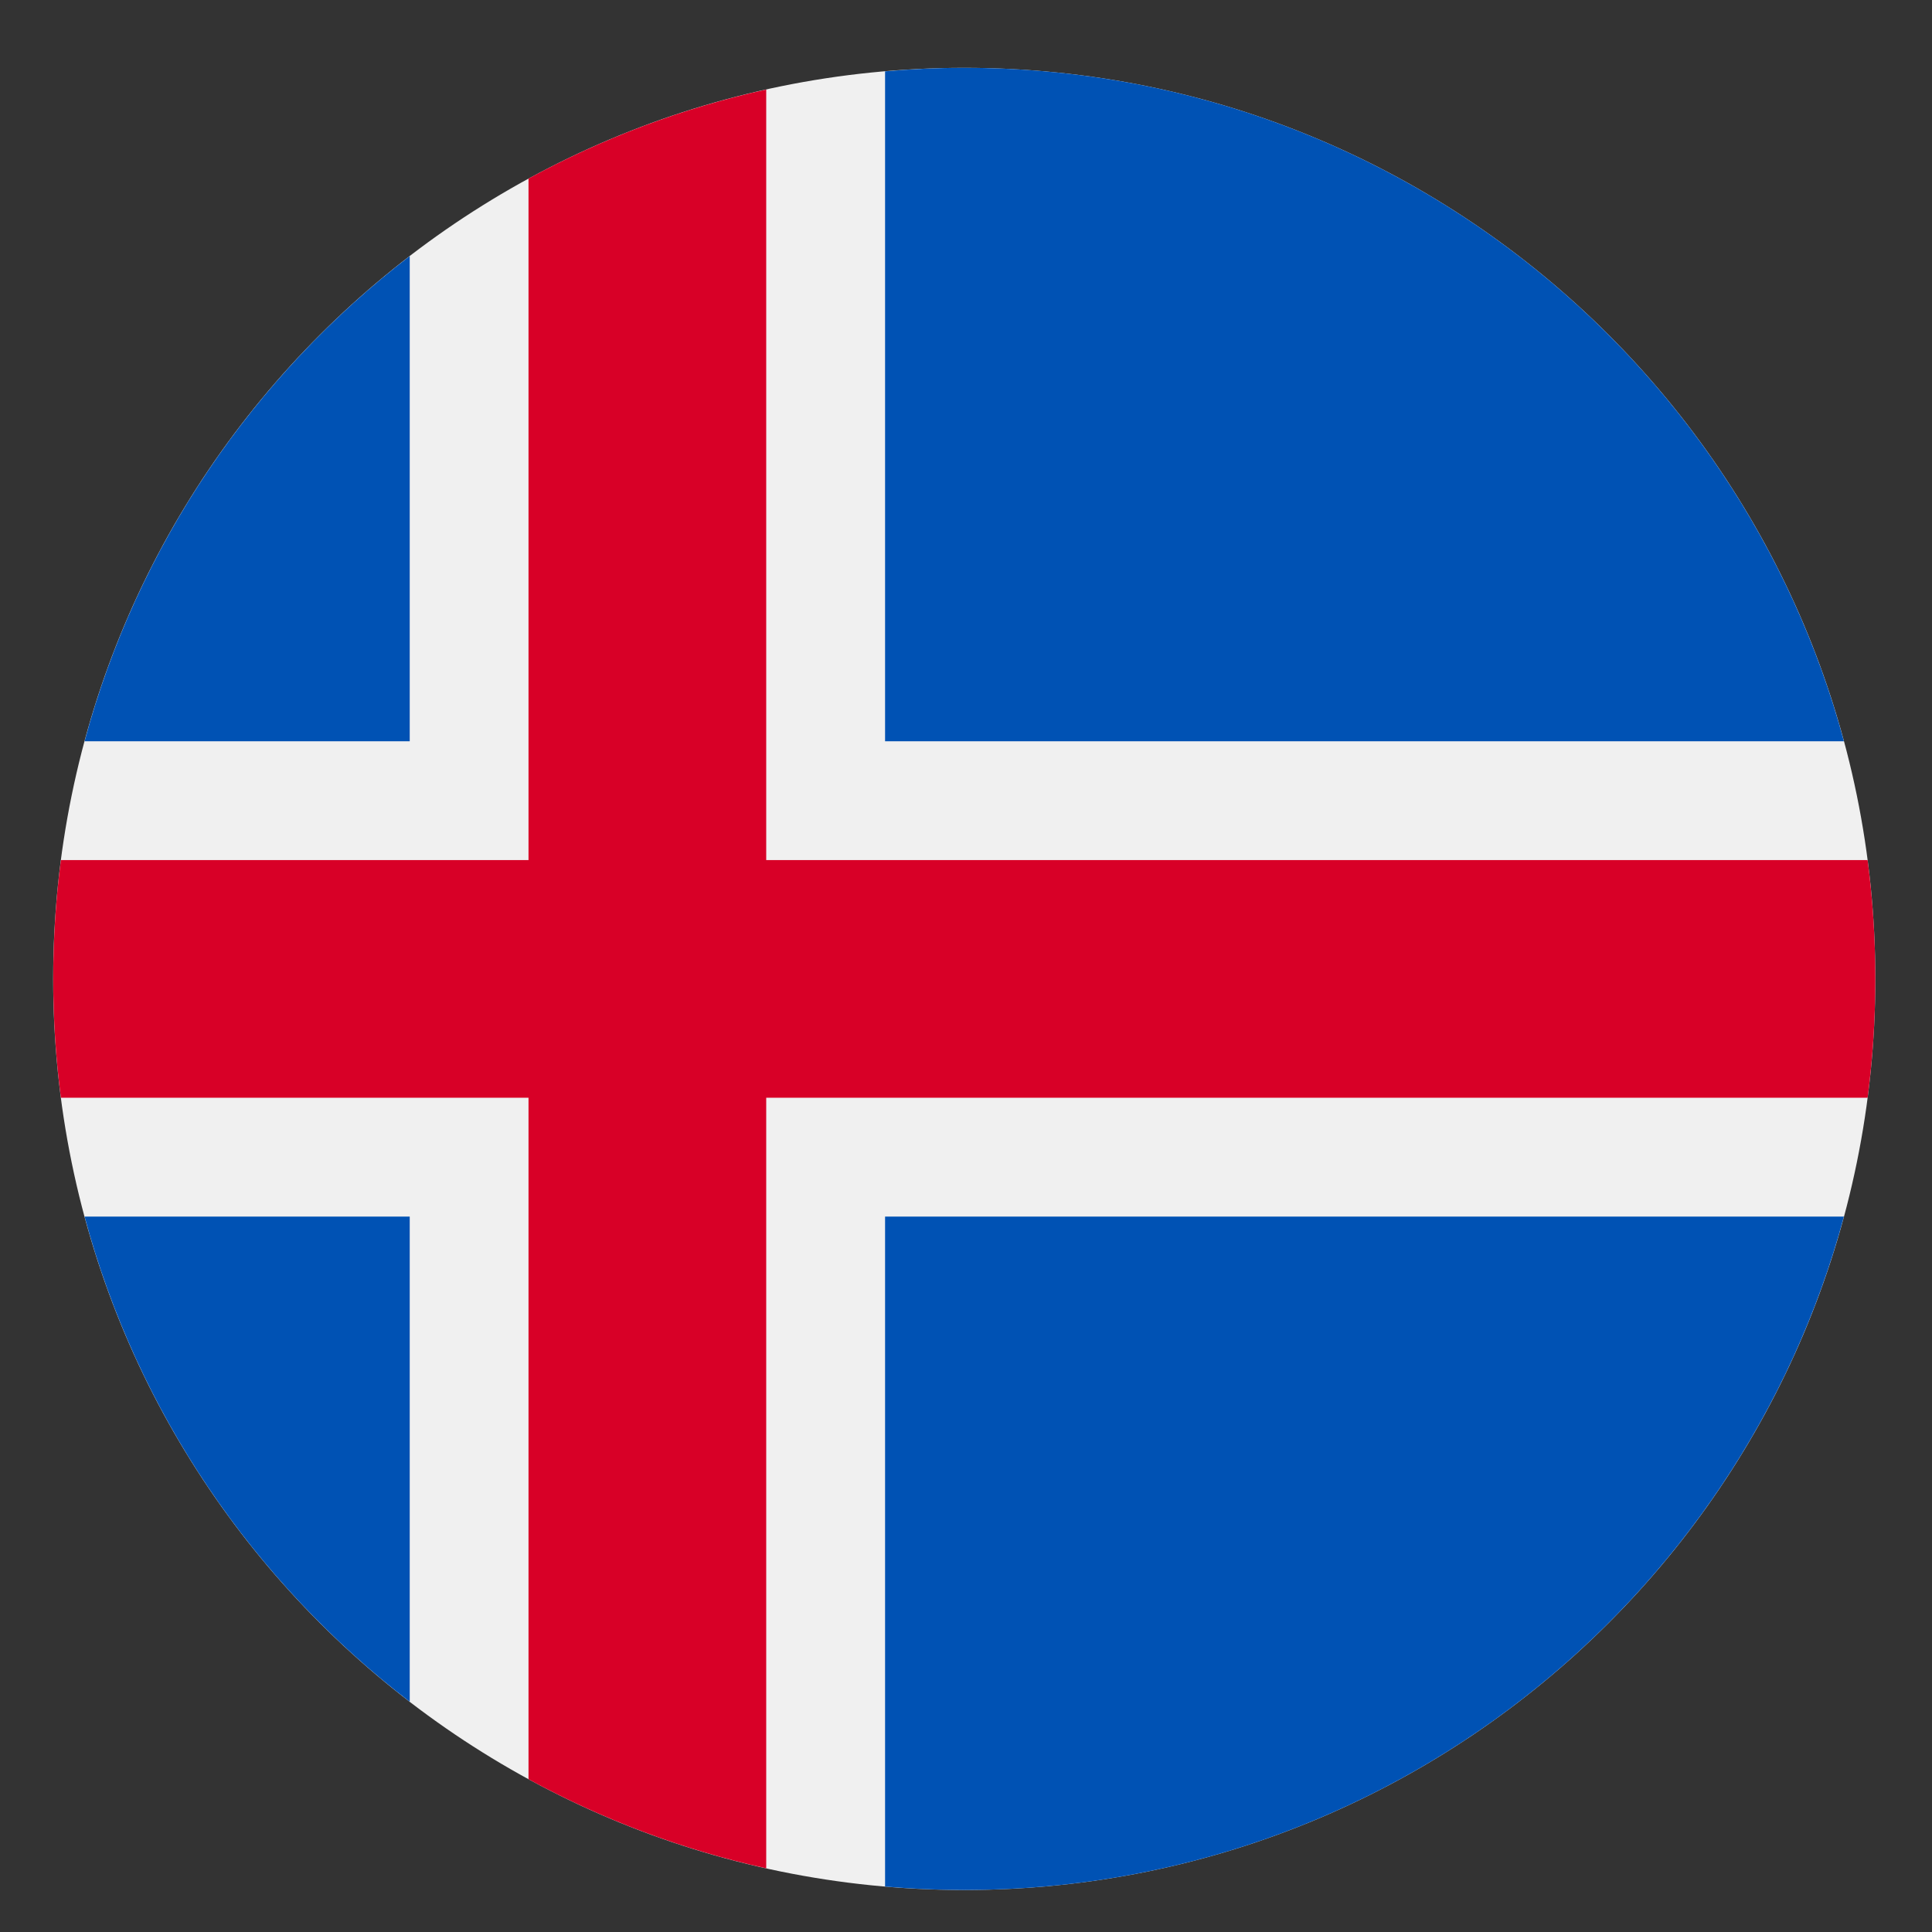 <svg width="27" height="27" viewBox="0 0 27 27" fill="none" xmlns="http://www.w3.org/2000/svg">
<rect x="0" y="0" width="27" height="27" fill="#333333" stroke="none"/>
<g clip-path="url(#clip0_548_5016)">
<path d="M13.476 26.413C20.507 26.413 26.208 20.712 26.208 13.681C26.208 6.649 20.507 0.948 13.476 0.948C6.444 0.948 0.743 6.649 0.743 13.681C0.743 20.712 6.444 26.413 13.476 26.413Z" fill="#F0F0F0"/>
<path d="M1.182 17.002C1.919 19.736 3.542 22.105 5.726 23.782V17.002H1.182Z" fill="#0052B4"/>
<path d="M12.369 26.365C12.734 26.396 13.103 26.413 13.476 26.413C19.358 26.413 24.308 22.423 25.769 17.002H12.369V26.365Z" fill="#0052B4"/>
<path d="M25.769 10.359C24.308 4.938 19.358 0.948 13.476 0.948C13.103 0.948 12.734 0.965 12.369 0.997V10.359H25.769Z" fill="#0052B4"/>
<path d="M5.726 3.579C3.542 5.257 1.919 7.626 1.182 10.359H5.726V3.579Z" fill="#0052B4"/>
<path d="M26.1 12.02H10.708H10.708V1.251C9.531 1.512 8.416 1.935 7.386 2.496V12.02H0.851C0.78 12.563 0.744 13.118 0.744 13.681C0.744 14.243 0.78 14.798 0.851 15.341H7.386H7.386V24.865C8.416 25.426 9.531 25.849 10.708 26.11V15.341V15.341H26.1C26.171 14.798 26.208 14.243 26.208 13.681C26.208 13.118 26.171 12.563 26.1 12.02V12.02Z" fill="#D80027"/>
</g>
<defs>
<clipPath id="clip0_548_5016">
<rect width="25.464" height="25.464" fill="white" transform="translate(0.743 0.948)"/>
</clipPath>
</defs>
</svg>
